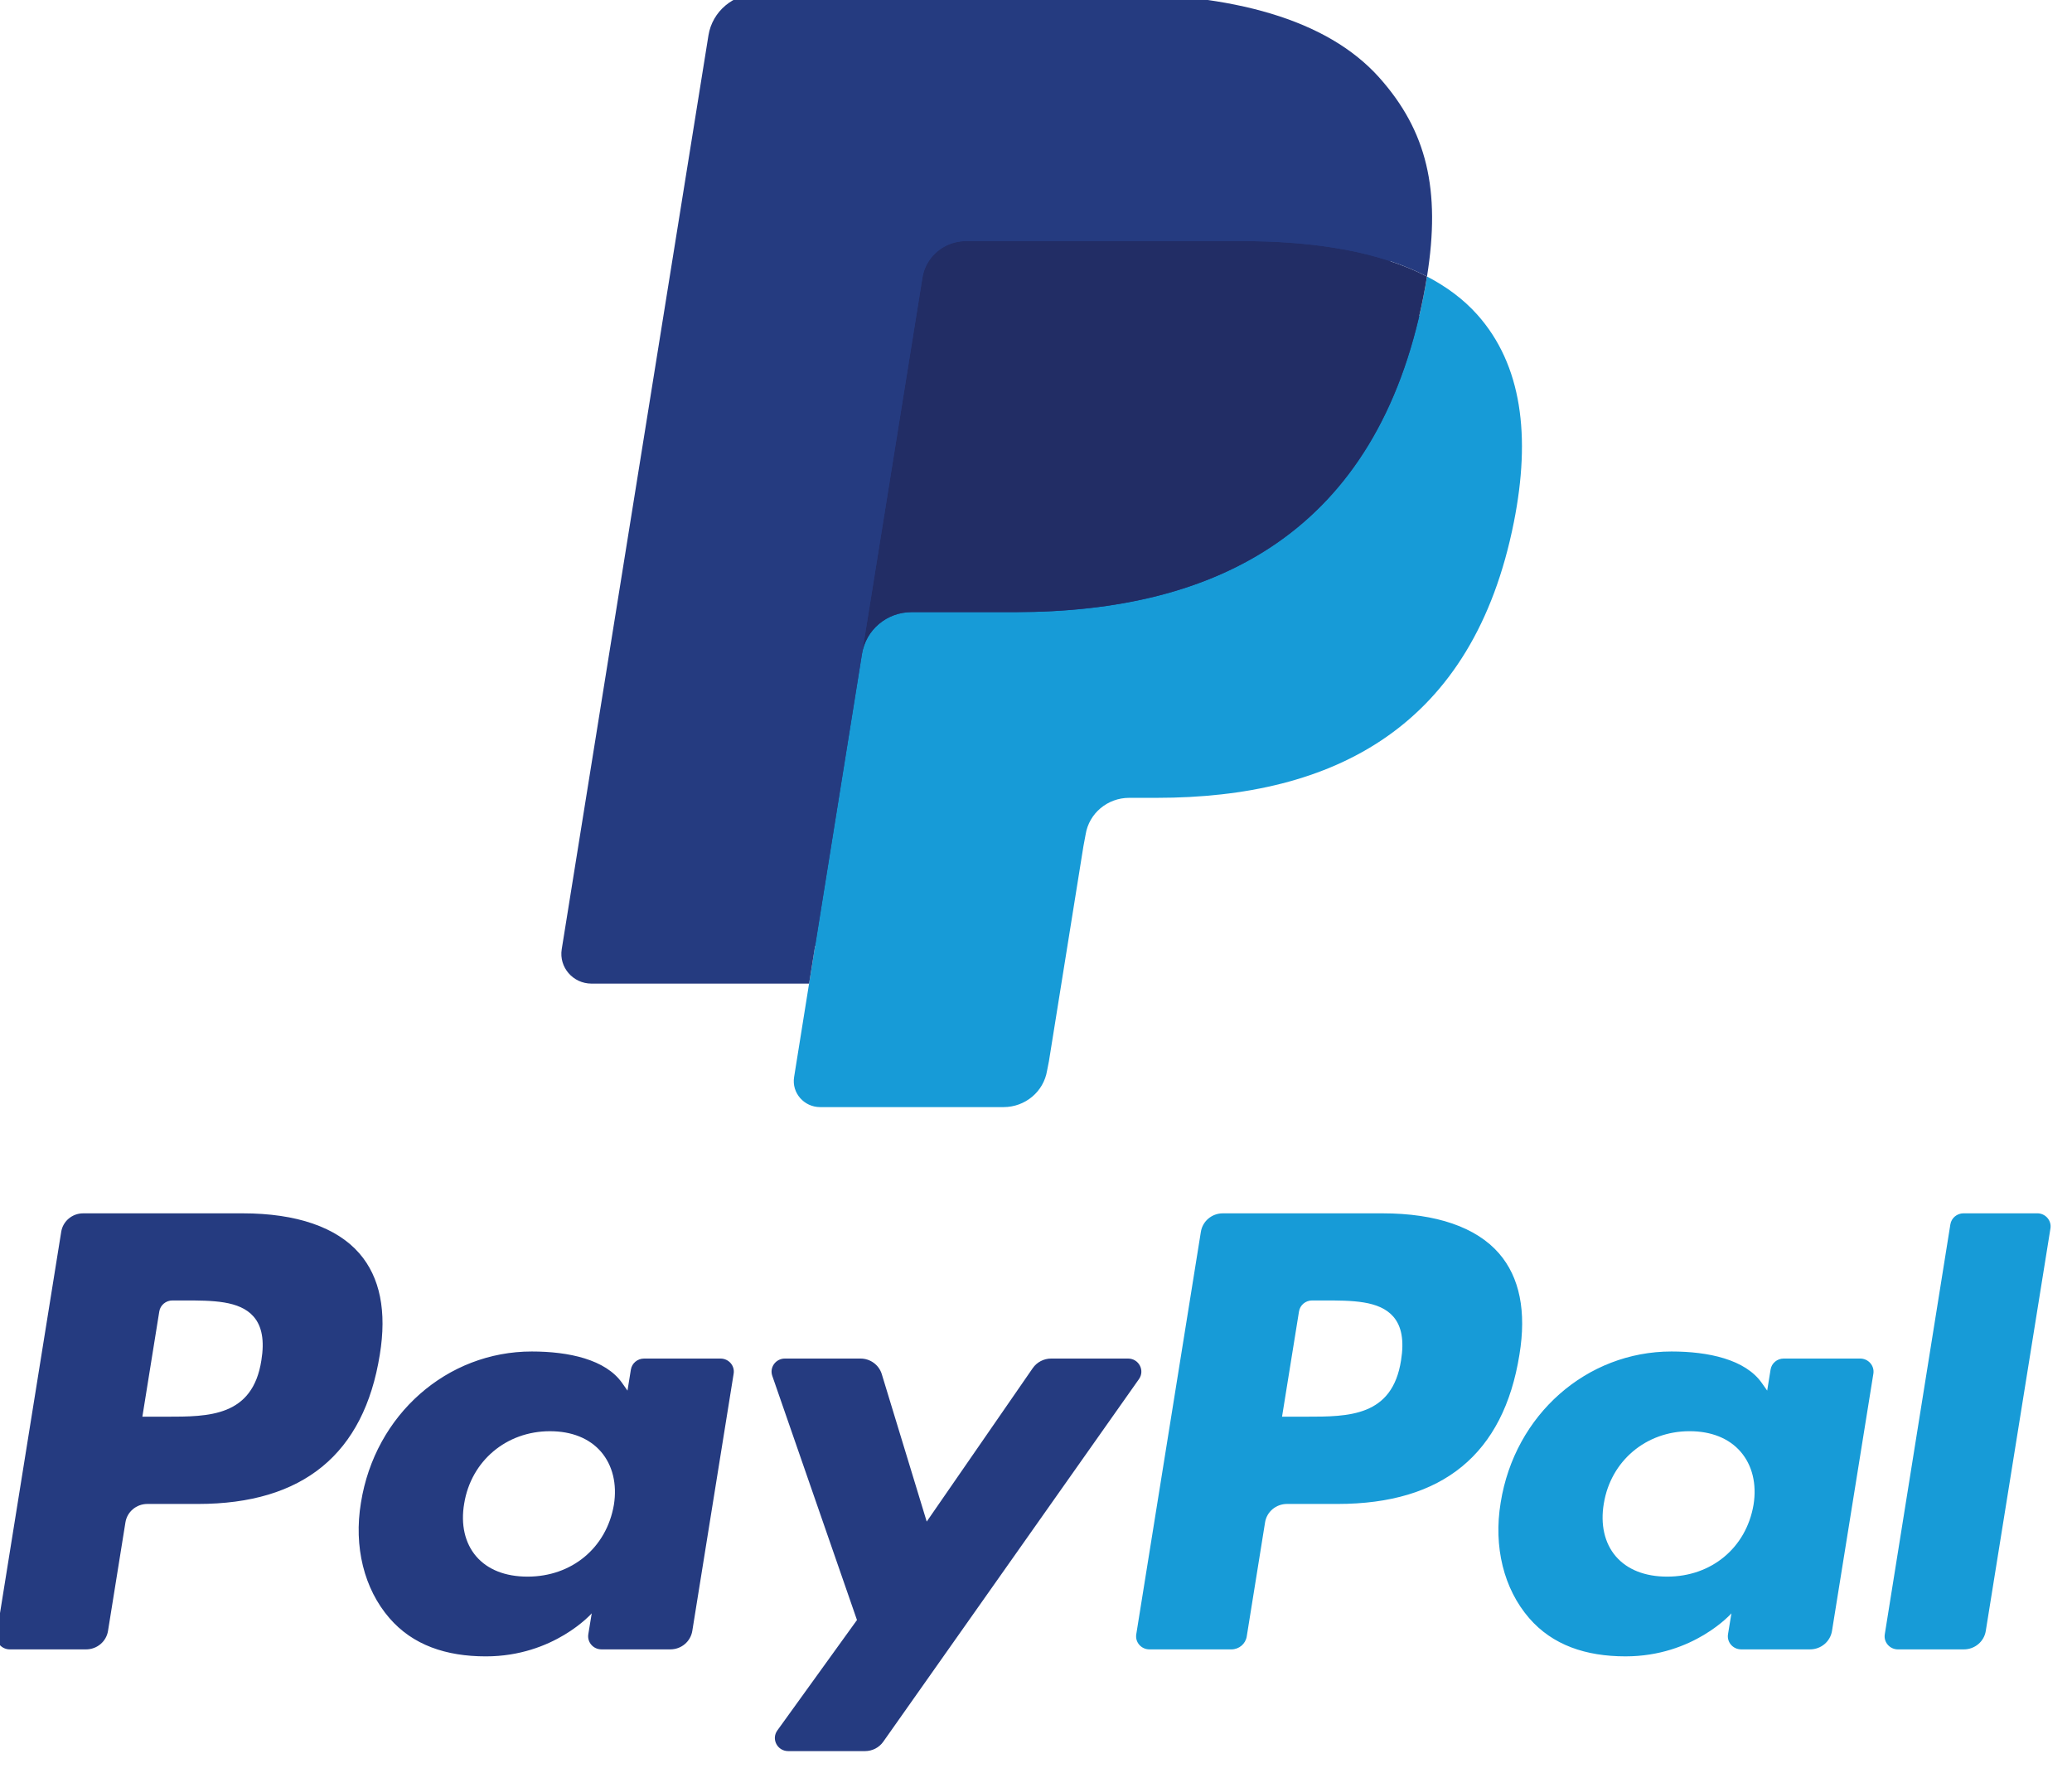 <svg width="166" height="142" viewBox="0 0 166 142" fill="none" xmlns="http://www.w3.org/2000/svg" xmlns:xlink="http://www.w3.org/1999/xlink">
<path d="M19.463,97.197L6.663,97.197C5.787,97.197 5.042,97.823 4.905,98.672L-0.272,130.917C-0.375,131.553 0.127,132.127 0.784,132.127L6.895,132.127C7.771,132.127 8.516,131.501 8.653,130.65L10.049,121.954C10.184,121.102 10.93,120.477 11.805,120.477L15.857,120.477C24.289,120.477 29.155,116.469 30.427,108.526C30.999,105.051 30.451,102.32 28.794,100.408C26.975,98.309 23.747,97.197 19.463,97.197ZM20.94,108.974C20.24,113.486 16.731,113.487 13.338,113.487L11.406,113.487L12.761,105.059C12.841,104.551 13.291,104.175 13.815,104.175L14.7,104.175C17.012,104.175 19.192,104.175 20.319,105.47C20.99,106.242 21.197,107.389 20.94,108.974ZM57.727,108.83L51.597,108.83C51.075,108.83 50.624,109.205 50.543,109.715L50.272,111.398L49.843,110.788C48.516,108.896 45.558,108.264 42.604,108.264C35.83,108.264 30.045,113.304 28.918,120.373C28.332,123.899 29.165,127.272 31.201,129.623C33.069,131.785 35.742,132.687 38.922,132.687C44.38,132.687 47.407,129.239 47.407,129.239L47.133,130.912C47.03,131.552 47.532,132.126 48.185,132.126L53.706,132.126C54.585,132.126 55.325,131.5 55.464,130.65L58.777,110.04C58.882,109.406 58.382,108.83 57.727,108.83ZM49.182,120.55C48.591,123.99 45.811,126.299 42.267,126.299C40.487,126.299 39.064,125.738 38.151,124.675C37.245,123.62 36.9,122.118 37.189,120.445C37.741,117.034 40.568,114.65 44.058,114.65C45.798,114.65 47.214,115.217 48.146,116.289C49.079,117.372 49.45,118.884 49.182,120.55ZM84.214,108.829L90.374,108.829C91.237,108.829 91.74,109.779 91.25,110.474L70.762,139.525C70.43,139.996 69.884,140.276 69.3,140.276L63.148,140.276C62.282,140.276 61.776,139.317 62.277,138.621L68.657,129.775L61.872,110.215C61.637,109.535 62.148,108.829 62.884,108.829L68.937,108.829C69.724,108.829 70.417,109.336 70.644,110.075L74.245,121.889L82.741,109.595C83.074,109.116 83.627,108.829 84.214,108.829Z" clip-rule="evenodd" fill-rule="evenodd" fill="#253B80"/>
<path d="M151.001,130.917L156.255,98.082C156.335,97.572 156.785,97.197 157.307,97.195L163.221,97.195C163.874,97.195 164.376,97.771 164.273,98.407L159.092,130.65C158.957,131.501 158.212,132.127 157.335,132.127L152.053,132.127C151.4,132.127 150.898,131.553 151.001,130.917ZM110.769,97.197L97.966,97.197C97.092,97.197 96.347,97.822 96.21,98.672L91.033,130.917C90.93,131.553 91.431,132.127 92.085,132.127L98.654,132.127C99.265,132.127 99.787,131.689 99.883,131.094L101.352,121.953C101.487,121.102 102.233,120.477 103.107,120.477L107.158,120.477C115.592,120.477 120.457,116.469 121.729,108.526C122.303,105.051 121.752,102.32 120.096,100.407C118.278,98.308 115.053,97.197 110.769,97.197ZM112.246,108.974C111.547,113.486 108.038,113.486 104.642,113.486L102.712,113.486L104.07,105.059C104.15,104.55 104.595,104.175 105.121,104.175L106.006,104.175C108.317,104.175 110.499,104.175 111.625,105.469C112.297,106.242 112.502,107.389 112.246,108.974ZM149.029,108.829L142.904,108.829C142.377,108.829 141.93,109.205 141.851,109.714L141.58,111.398L141.15,110.788C139.823,108.896 136.865,108.264 133.912,108.264C127.138,108.264 121.354,113.303 120.227,120.373C119.643,123.899 120.472,127.271 122.509,129.623C124.381,131.785 127.05,132.686 130.23,132.686C135.687,132.686 138.714,129.239 138.714,129.239L138.441,130.912C138.338,131.552 138.839,132.126 139.497,132.126L145.016,132.126C145.89,132.126 146.635,131.5 146.772,130.649L150.087,110.039C150.188,109.405 149.686,108.829 149.029,108.829ZM140.485,120.549C139.897,123.99 137.114,126.299 133.569,126.299C131.792,126.299 130.367,125.738 129.453,124.675C128.547,123.62 128.206,122.118 128.491,120.445C129.047,117.034 131.869,114.649 135.36,114.649C137.101,114.649 138.516,115.217 139.448,116.289C140.386,117.372 140.756,118.883 140.485,120.549Z" clip-rule="evenodd" fill-rule="evenodd" fill="#179BD7"/>
<path d="M66.836,85.663L68.41,75.843L64.905,75.763L48.166,75.763L59.799,3.306C59.834,3.087 59.952,2.883 60.123,2.738C60.295,2.593 60.515,2.514 60.744,2.514L88.968,2.514C98.338,2.514 104.804,4.429 108.18,8.21C109.763,9.983 110.771,11.836 111.258,13.876C111.77,16.016 111.779,18.573 111.279,21.691L111.243,21.919L111.243,23.917L112.826,24.798C114.159,25.493 115.218,26.288 116.03,27.198C117.385,28.715 118.261,30.642 118.63,32.927C119.012,35.277 118.886,38.073 118.261,41.239C117.538,44.88 116.371,48.052 114.794,50.647C113.343,53.039 111.496,55.022 109.303,56.559C107.208,58.019 104.72,59.128 101.906,59.837C99.18,60.534 96.072,60.887 92.663,60.887L90.466,60.887C88.896,60.887 87.37,61.442 86.173,62.439C84.972,63.455 84.177,64.844 83.934,66.364L83.768,67.248L80.988,84.554L80.861,85.189C80.828,85.391 80.771,85.492 80.687,85.56C80.612,85.621 80.503,85.663 80.398,85.663L66.836,85.663Z" fill="#253B80"/>
<path d="M114.325,22.15C114.24,22.679 114.144,23.22 114.036,23.776C110.313,42.549 97.58,49.034 81.316,49.034L73.035,49.034C71.046,49.034 69.37,50.453 69.06,52.38L64.82,78.794L63.62,86.281C63.418,87.546 64.412,88.687 65.711,88.687L80.398,88.687C82.138,88.687 83.615,87.446 83.888,85.761L84.033,85.028L86.799,67.789L86.976,66.844C87.246,65.153 88.727,63.912 90.466,63.912L92.663,63.912C106.892,63.912 118.032,58.236 121.288,41.813C122.648,34.952 121.943,29.224 118.344,25.195C117.256,23.98 115.904,22.972 114.325,22.15Z" fill="#179BD7"/>
<path d="M110.429,20.627C109.861,20.464 109.274,20.316 108.672,20.183C108.067,20.053 107.447,19.938 106.81,19.838C104.577,19.483 102.131,19.314 99.51,19.314L77.388,19.314C76.843,19.314 76.326,19.436 75.862,19.654C74.842,20.136 74.084,21.085 73.9,22.247L69.194,51.528L69.059,52.382C69.369,50.455 71.045,49.036 73.033,49.036L81.314,49.036C97.578,49.036 110.312,42.548 114.034,23.778C114.145,23.222 114.239,22.681 114.323,22.152C113.381,21.661 112.361,21.242 111.263,20.884C110.992,20.795 110.713,20.71 110.429,20.627Z" fill="#222D65"/>
<path d="M73.901,22.246C74.084,21.084 74.843,20.135 75.863,19.656C76.329,19.437 76.844,19.316 77.388,19.316L99.511,19.316C102.132,19.316 104.578,19.485 106.81,19.839C107.448,19.94 108.068,20.055 108.673,20.185C109.275,20.318 109.861,20.466 110.43,20.629C110.713,20.711 110.993,20.797 111.266,20.883C112.365,21.241 113.385,21.663 114.326,22.151C115.434,15.214 114.318,10.49 110.5,6.213C106.29,1.504 98.692,-0.512 88.97,-0.512L60.745,-0.512C58.759,-0.512 57.066,0.907 56.758,2.837L45.003,76.04C44.771,77.488 45.908,78.795 47.394,78.795L64.82,78.795L69.195,51.527L73.901,22.246Z" fill="#253B80"/>
</svg>
